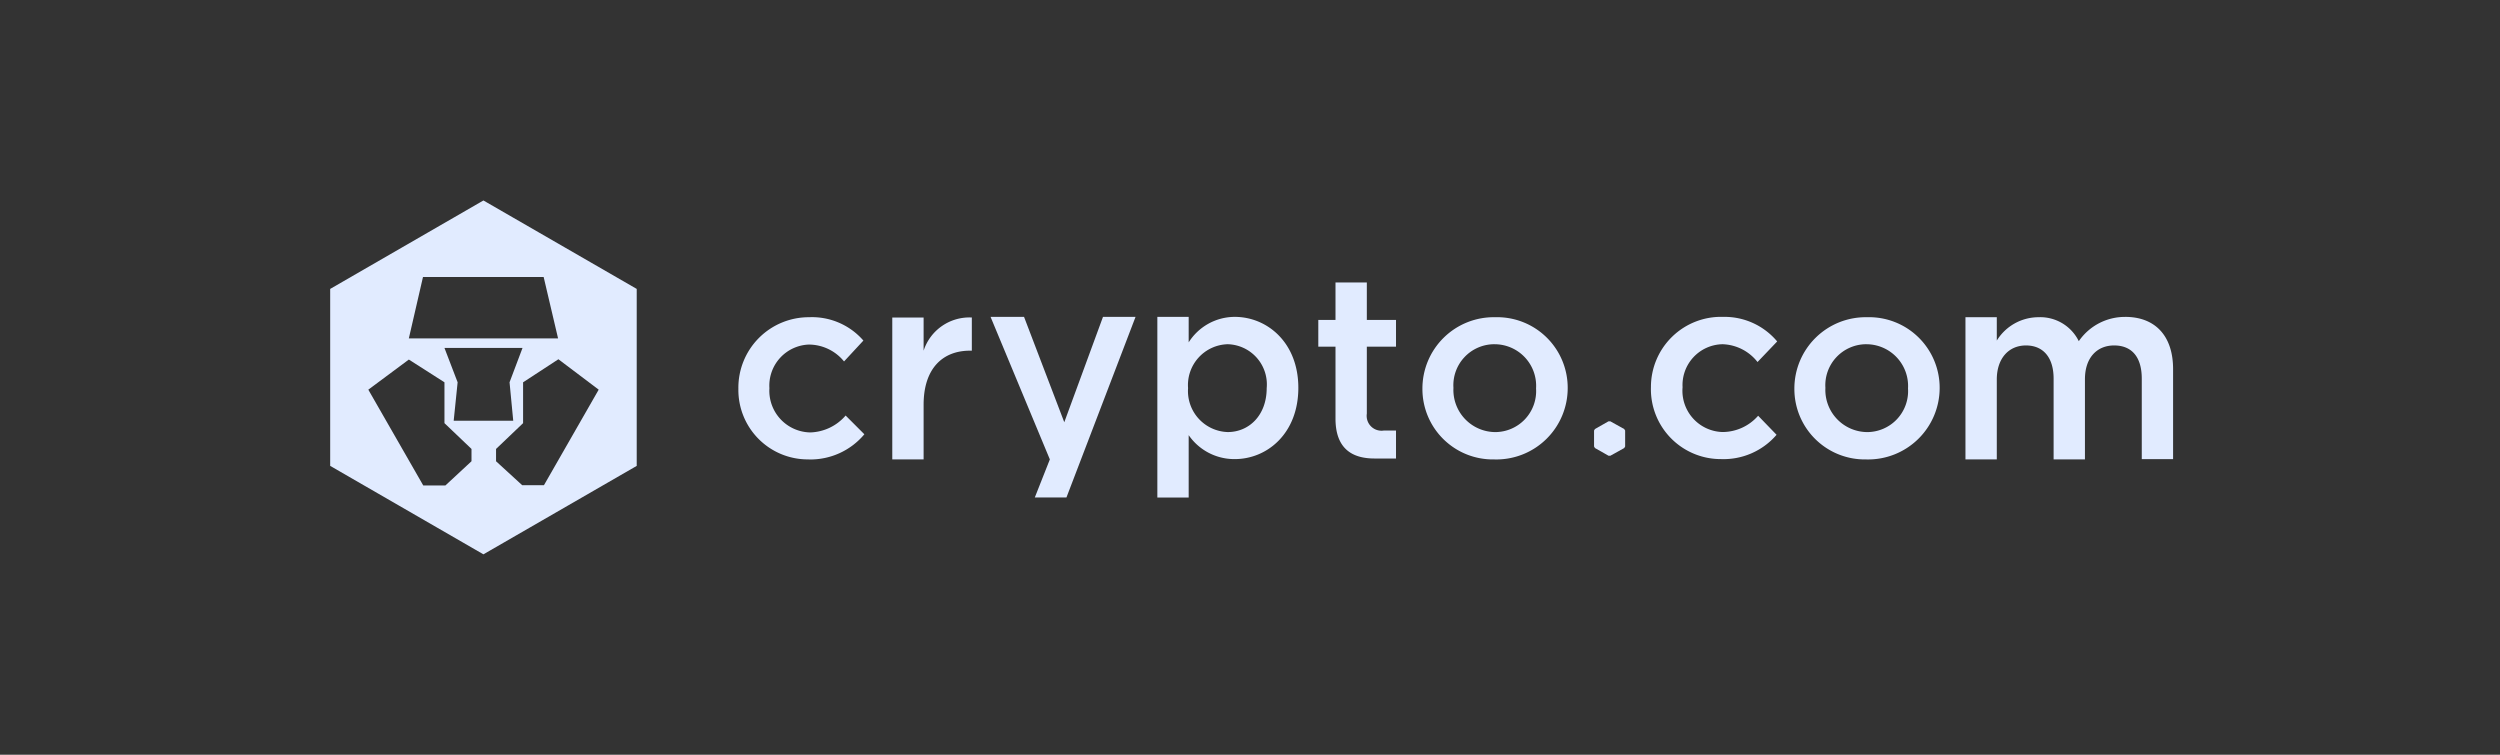 <svg xmlns="http://www.w3.org/2000/svg" xmlns:xlink="http://www.w3.org/1999/xlink" width="212" height="64" viewBox="0 0 212 64"><rect x="0" y="0" width="212" height="64" fill="#333333" stroke="none"/><defs><clipPath id="a"><rect width="156.279" height="30.005" transform="translate(0 0.001)" fill="none"/></clipPath></defs><g transform="translate(-21079 -11654)"><rect width="212" height="64" transform="translate(21079 11654)" fill="rgba(32,0,255,0)"/><g transform="translate(21107 11671)"><g clip-path="url(#a)"><path d="M40.58,21.957a5.889,5.889,0,0,1-5.965-5.991A5.976,5.976,0,0,1,40.606,9.9a5.773,5.773,0,0,1,4.61,1.98l-1.641,1.771a3.86,3.86,0,0,0-2.995-1.432,3.482,3.482,0,0,0-3.334,3.7,3.534,3.534,0,0,0,3.464,3.751,4.12,4.12,0,0,0,3-1.433l1.588,1.589a5.967,5.967,0,0,1-4.714,2.136" fill="#e1ebff"/><path d="M50.322,21.957H47.665V9.924h2.657v2.813a4.083,4.083,0,0,1,4.089-2.813v2.813h-.156c-2.318,0-3.933,1.51-3.933,4.584Z" fill="#e1ebff"/><path d="M68.294,9.872l-5.86,15.315H59.751l1.276-3.229L56,9.872h2.839l3.412,8.934,3.282-8.934Z" fill="#e1ebff"/><path d="M76.108,12.19a3.465,3.465,0,0,0-3.36,3.724,3.481,3.481,0,0,0,3.36,3.725c1.823,0,3.308-1.433,3.308-3.725a3.411,3.411,0,0,0-3.308-3.724m.6,9.741A4.7,4.7,0,0,1,72.8,19.9v5.288H70.143V9.871H72.8v2.162a4.63,4.63,0,0,1,3.907-2.162c2.735,0,5.392,2.162,5.392,6.017s-2.631,6.043-5.392,6.043" fill="#e1ebff"/><path d="M87.907,12.4v5.678a1.259,1.259,0,0,0,1.433,1.433h1.041v2.37H88.558c-1.927,0-3.308-.86-3.308-3.386V12.4H83.792V10.132H85.25V6.954h2.657v3.178h2.474V12.4Z" fill="#e1ebff"/><path d="M98.742,12.19a3.477,3.477,0,0,0-3.49,3.7,3.574,3.574,0,0,0,3.516,3.751,3.477,3.477,0,0,0,3.49-3.7,3.526,3.526,0,0,0-3.516-3.75m0,9.767a5.973,5.973,0,0,1-6.121-5.991A6.05,6.05,0,0,1,98.794,9.9a5.985,5.985,0,0,1,6.147,6.017,6.05,6.05,0,0,1-6.2,6.043" fill="#e1ebff"/><path d="M130.284,12.19a3.477,3.477,0,0,0-3.49,3.7,3.574,3.574,0,0,0,3.516,3.751,3.477,3.477,0,0,0,3.49-3.7,3.542,3.542,0,0,0-3.516-3.75m0,9.767a5.973,5.973,0,0,1-6.121-5.991A6.05,6.05,0,0,1,130.336,9.9a5.985,5.985,0,0,1,6.147,6.017,6.067,6.067,0,0,1-6.2,6.043" fill="#e1ebff"/><path d="M152.215,9.872c2.527,0,4.063,1.589,4.063,4.428v7.632h-2.656V15.107c0-1.849-.86-2.813-2.345-2.813-1.432,0-2.474,1.016-2.474,2.865v6.8h-2.657V15.107c0-1.8-.885-2.813-2.344-2.813s-2.474,1.094-2.474,2.891v6.773h-2.657V9.9h2.657v1.98a4.164,4.164,0,0,1,3.516-1.98,3.644,3.644,0,0,1,3.438,2.032,4.741,4.741,0,0,1,3.933-2.058" fill="#e1ebff"/><path d="M109.812,19.509v1.354l-.078.131-1.172.651H108.4l-1.146-.651-.078-.131V19.509l.078-.13,1.146-.651h.157l1.172.651Z" fill="#e1ebff"/><path d="M117.86,21.931A5.925,5.925,0,0,1,112,15.81a5.945,5.945,0,0,1,6.12-5.939,5.823,5.823,0,0,1,4.585,2.084L121.038,13.7a3.92,3.92,0,0,0-2.97-1.51,3.46,3.46,0,0,0-3.386,3.646,3.5,3.5,0,0,0,3.386,3.8,4.03,4.03,0,0,0,3.022-1.381l1.563,1.615a5.927,5.927,0,0,1-4.793,2.058" fill="#e1ebff"/></g><path d="M-21094.006-11640.993h0l-12.994-7.5v-15.007l12.994-7.5,13,7.5v15.007l-13,7.5Zm-6.324-16.517-3.437,2.554,4.66,8.125h1.875l2.215-2.055v-1.044l-2.293-2.187v-3.464Zm12.682-.026-2.994,1.955v3.464l-2.293,2.188v1.044l2.215,2.028h1.848l4.641-8.1Zm-9.662-.959,1.117,2.914-.334,3.257h5.049l-.312-3.257,1.1-2.914Zm-1.82-6.018-1.2,5.207h12.654l-1.223-5.207Z" transform="translate(21107 11671)" fill="#e1ebff" stroke="rgba(0,0,0,0)" stroke-miterlimit="10" stroke-width="1"/></g></g></svg>